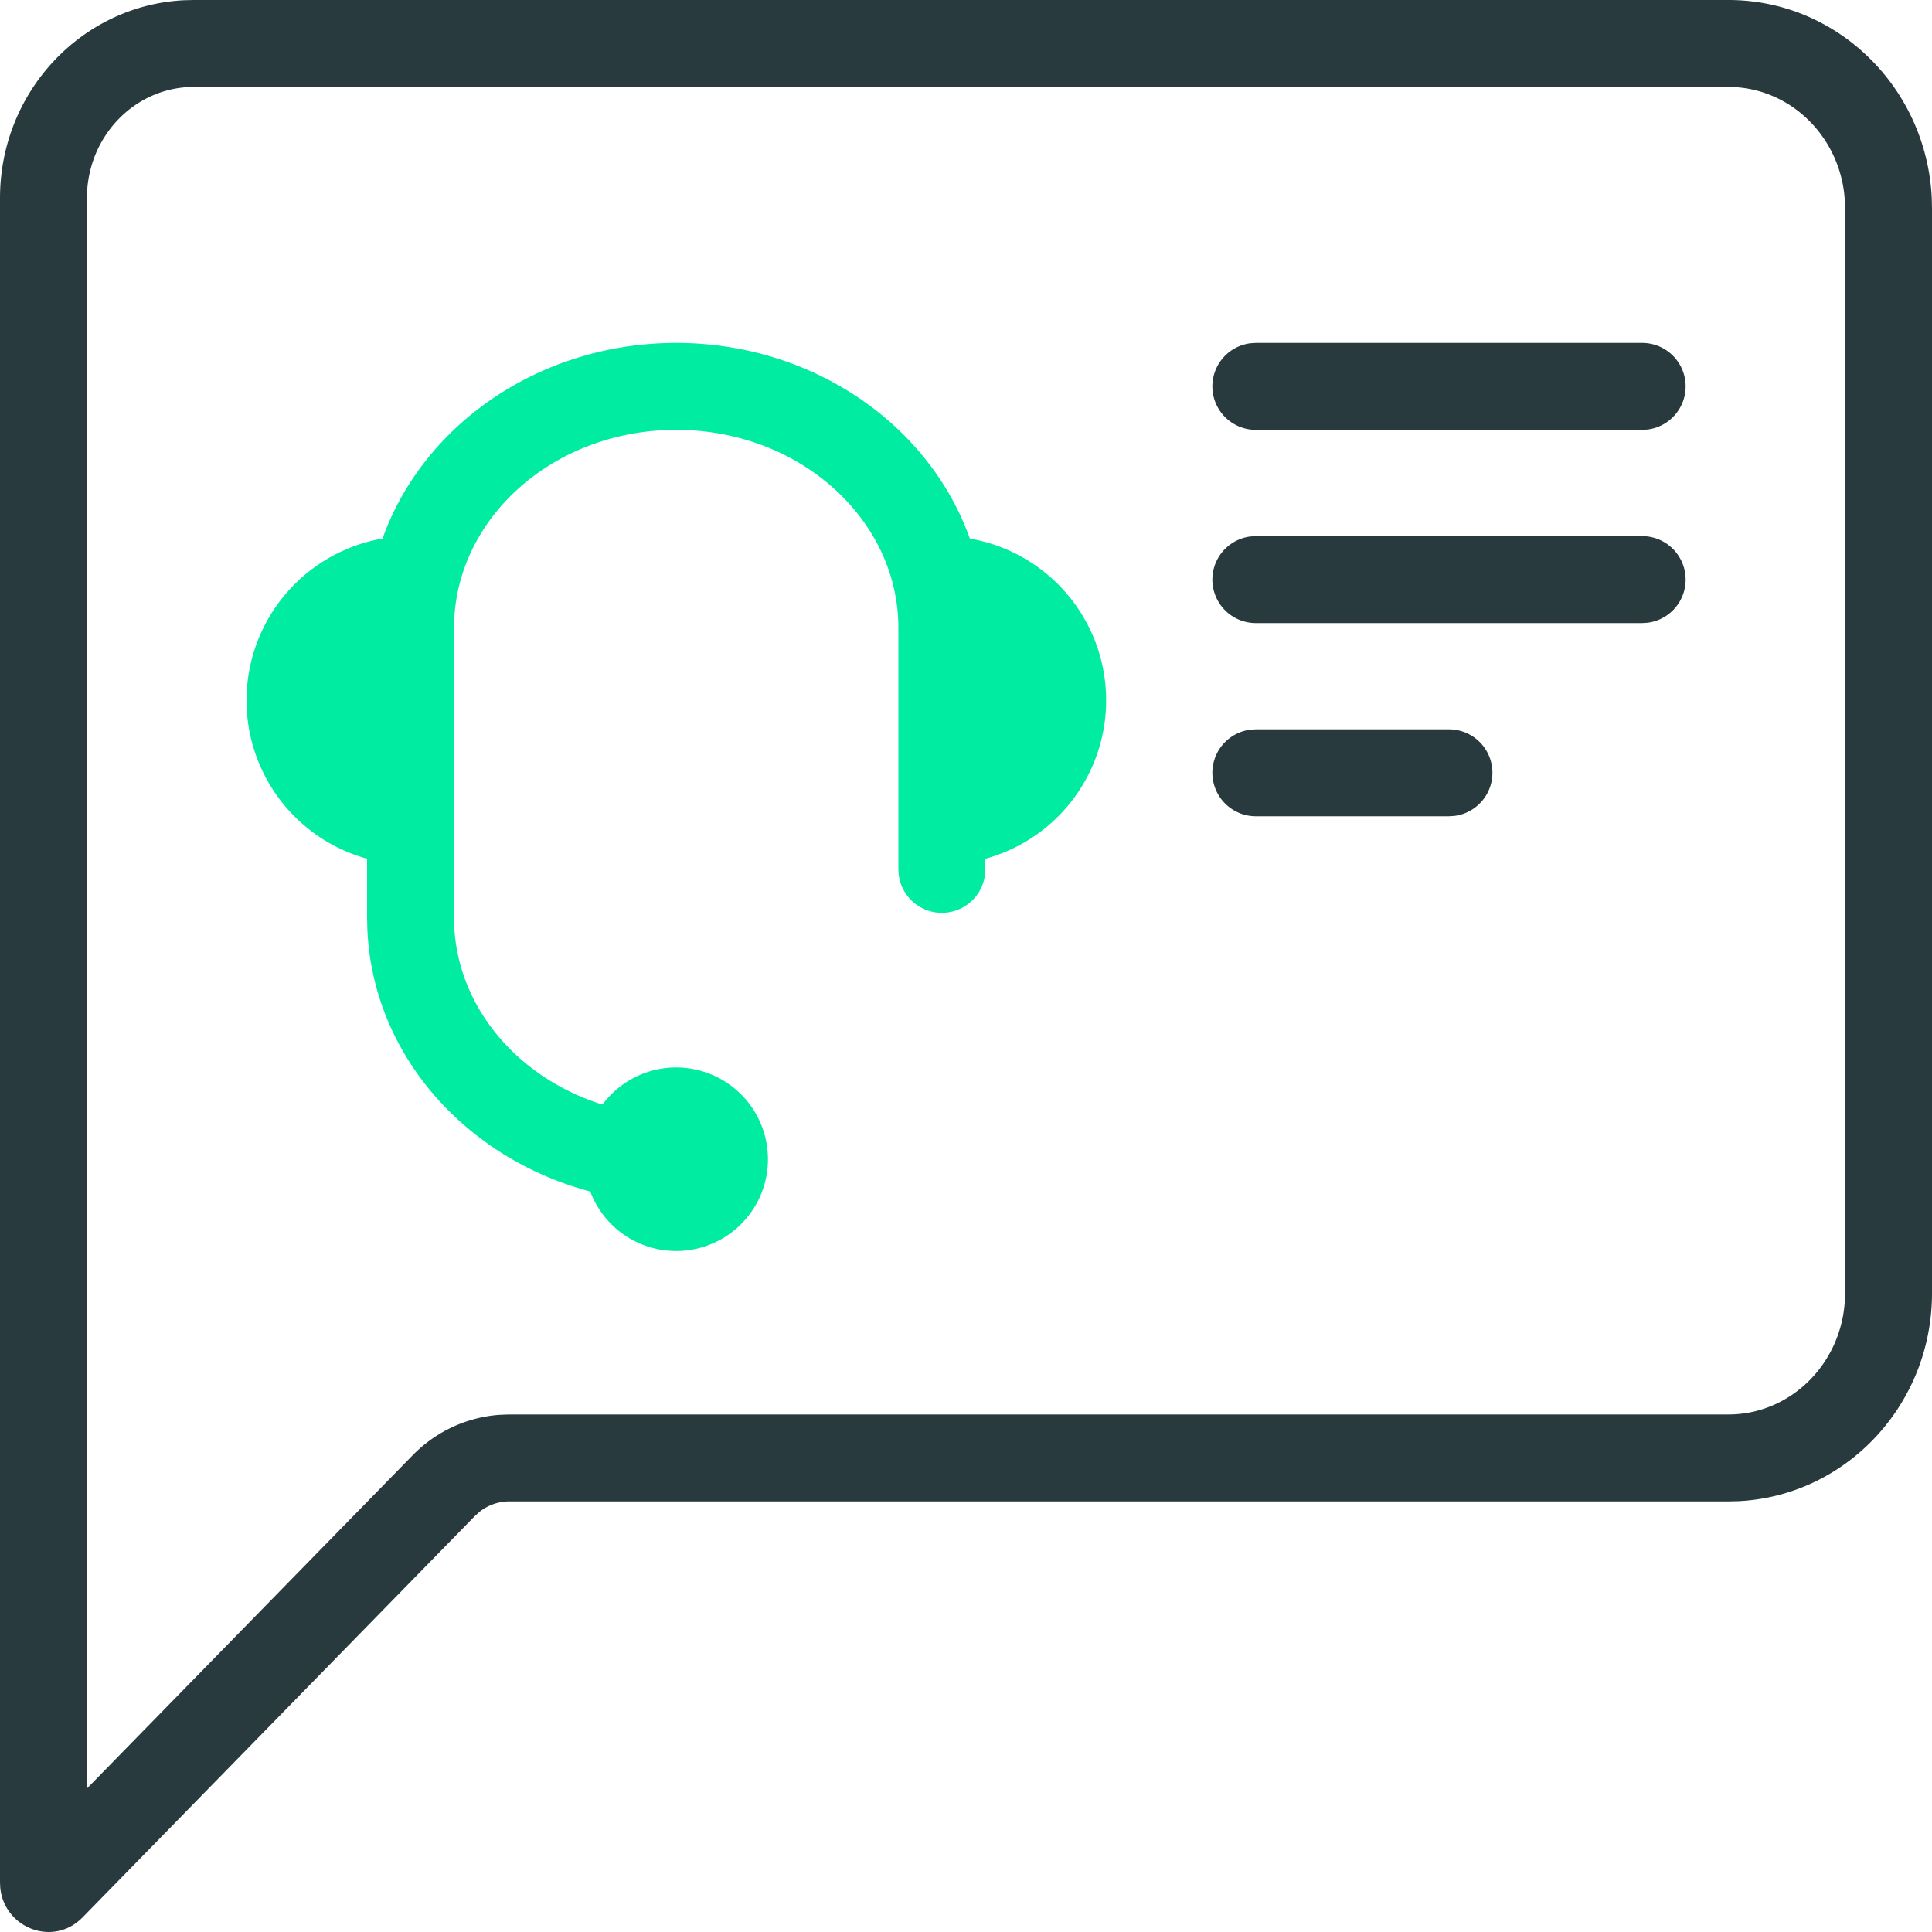 <svg width="50" height="50" viewBox="0 0 50 50" xmlns="http://www.w3.org/2000/svg">
    <g fill-rule="nonzero" fill="none">
        <path d="M44.732 0c2.823 0 5.128 2.274 5.262 5.129l.006.26v28.078c0 2.889-2.222 5.247-5.012 5.383l-.255.006H13.178c-.277 0-.545.095-.762.265l-.124.111-10.155 10.39c-.754.772-2.02.282-2.13-.76L0 48.716V5.128C0 2.38 2.11.14 4.761.006L5.011 0h39.72zm0 2.25H5.012c-1.451 0-2.658 1.173-2.756 2.68l-.006.198v41.158l8.433-8.627a3.492 3.492 0 0 1 2.24-1.043l.255-.01h31.555c1.588 0 2.907-1.285 3.01-2.931l.007-.208V5.39c0-1.675-1.257-3.028-2.821-3.133l-.197-.007zM37.5 18.875a1.125 1.125 0 0 1 .141 2.241l-.141.009h-5a1.125 1.125 0 0 1-.141-2.241l.141-.009h5zm5-5a1.125 1.125 0 0 1 .141 2.241l-.141.009h-10a1.125 1.125 0 0 1-.141-2.241l.141-.009h10zm0-5a1.125 1.125 0 0 1 .141 2.241l-.141.009h-10a1.125 1.125 0 0 1-.141-2.241l.141-.009h10z" fill="#283A3E"/>
        <path d="M17.5 8.875c3.528 0 6.546 2.11 7.6 5.063a4.25 4.25 0 0 1 .4 8.287v.275a1.125 1.125 0 0 1-2.241.141l-.009-.141v-6.25c0-2.805-2.552-5.125-5.75-5.125-3.104 0-5.6 2.185-5.743 4.879l-.007.202v6.169l-.001-.001.001 1.376c0 2.217 1.594 4.132 3.842 4.836a2.375 2.375 0 1 1-.316 2.25c-3.234-.86-5.643-3.555-5.77-6.814L9.5 23.75v-1.526a4.252 4.252 0 0 1 .4-8.287c1.054-2.952 4.072-5.062 7.6-5.062z" fill="#00ECA1"/>
    </g>
</svg>
